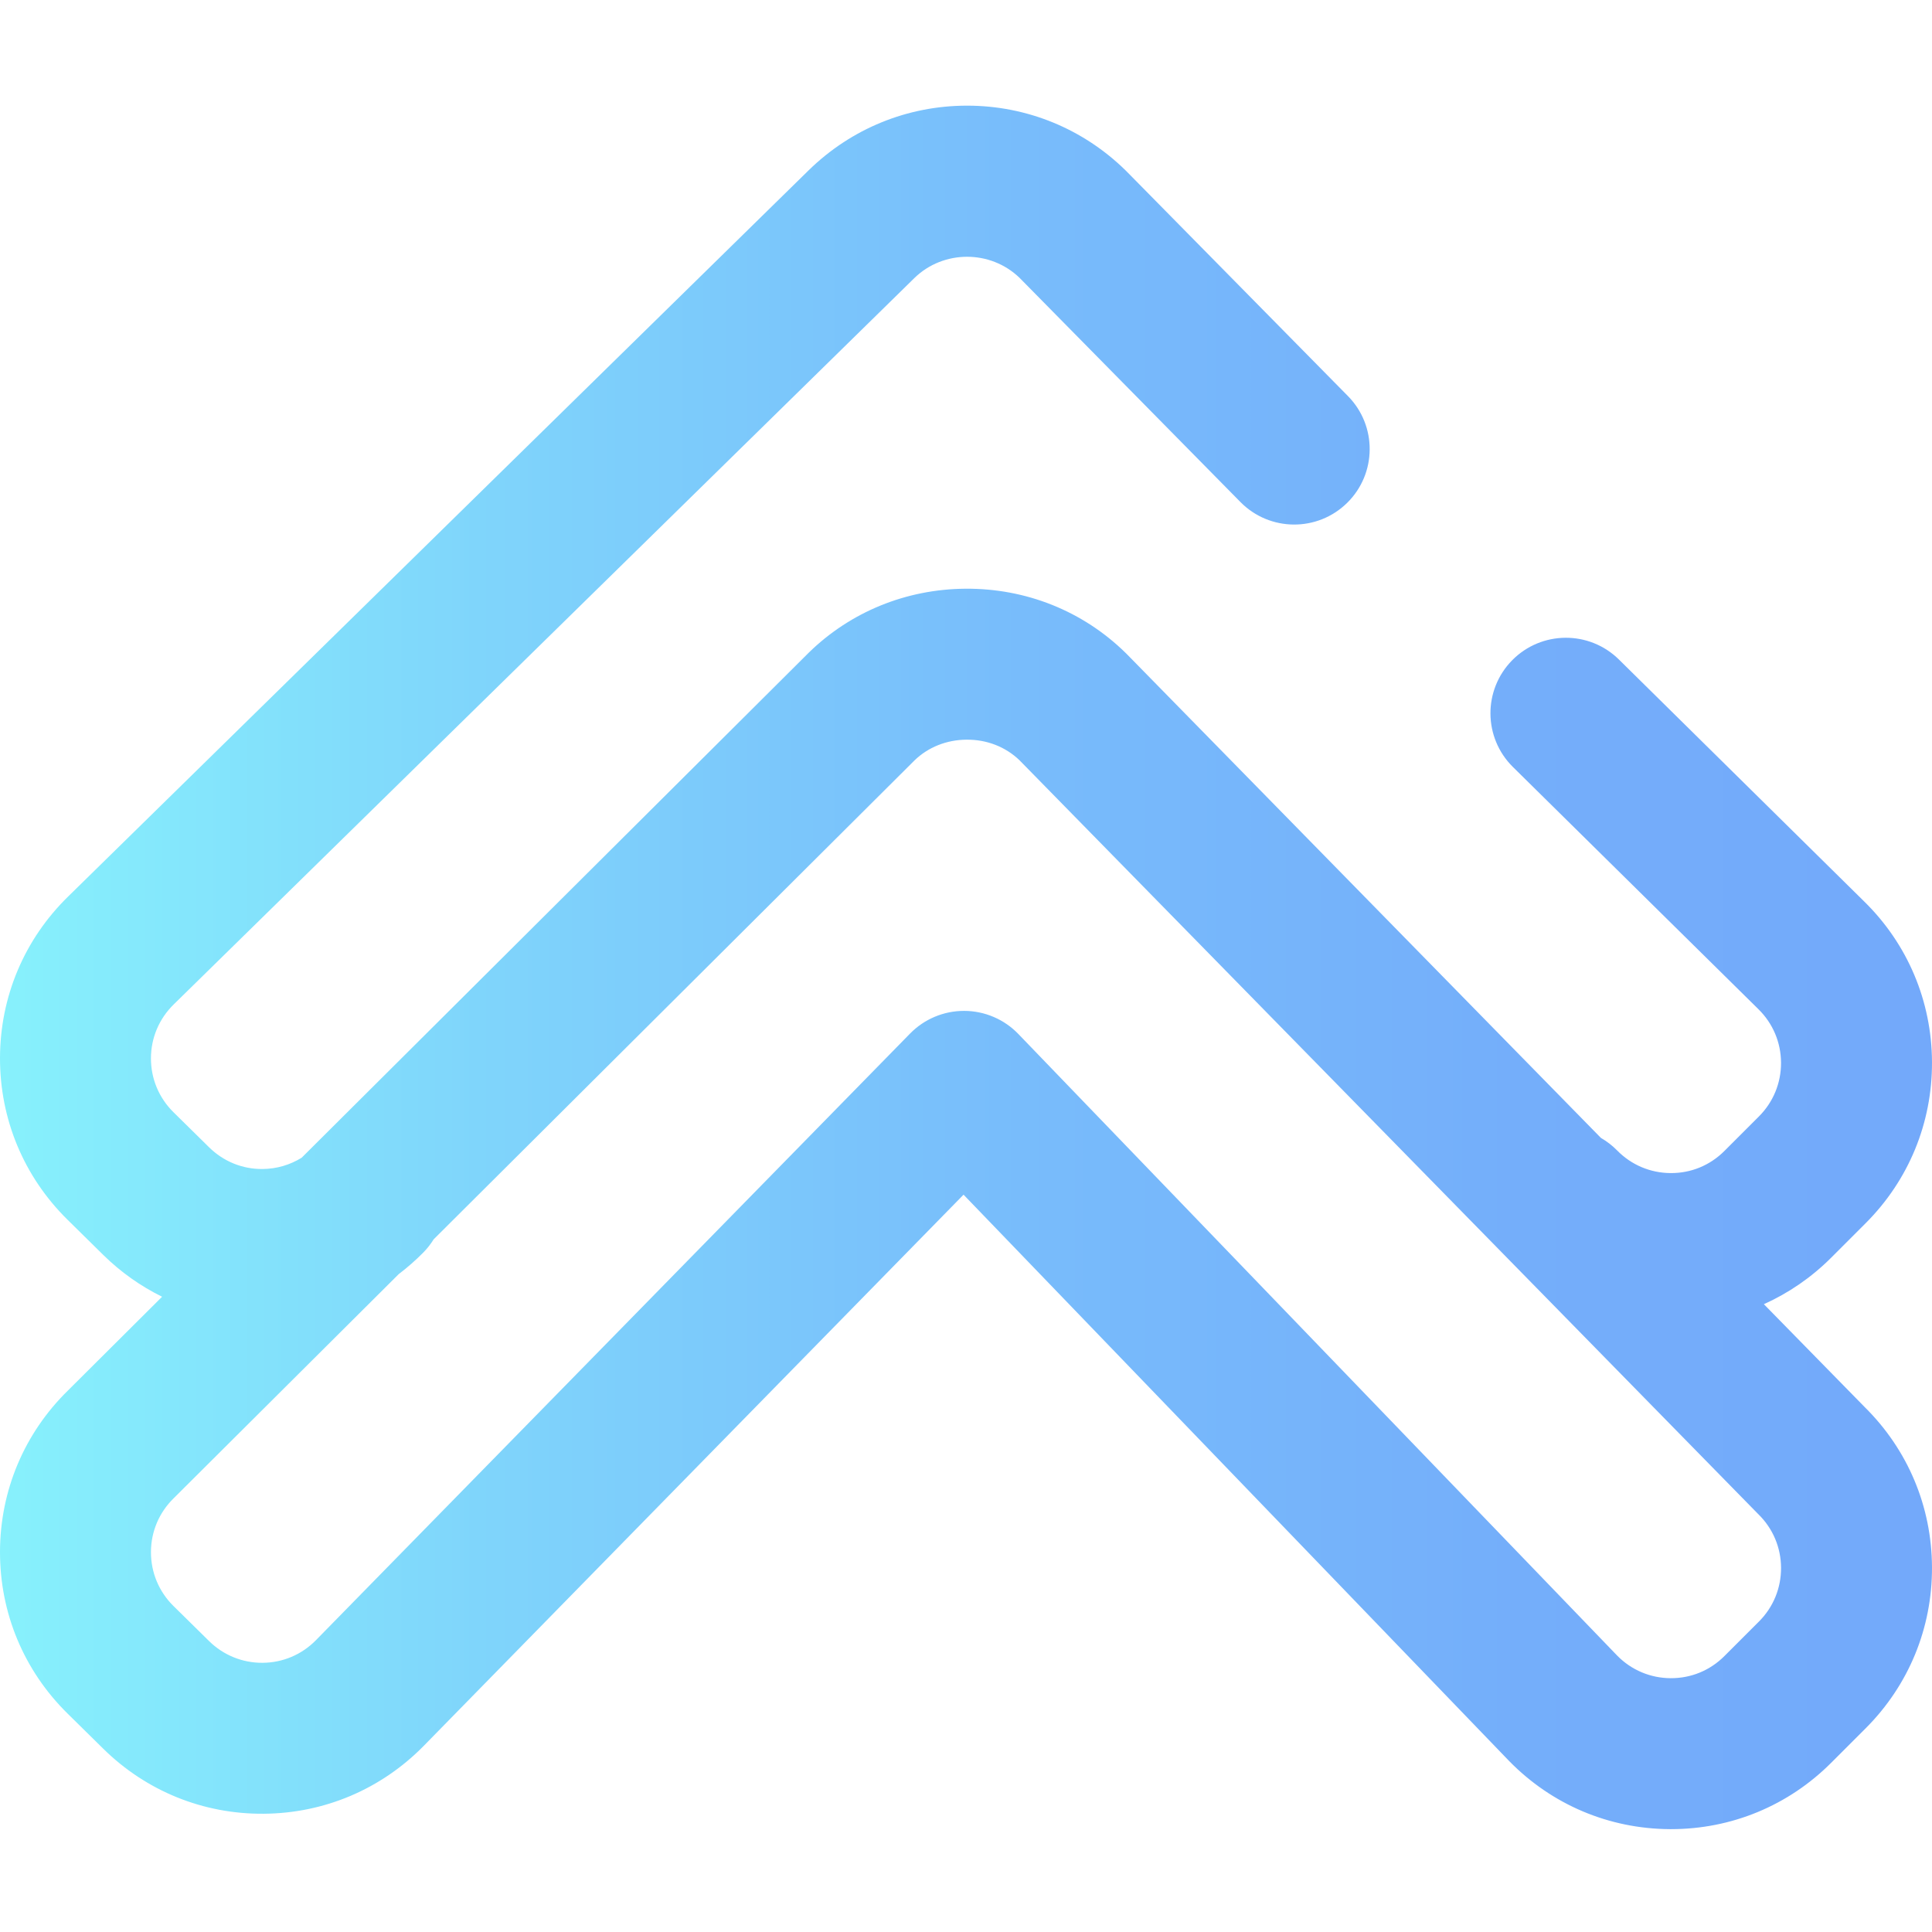 <svg height="512pt" viewBox="0 -28 512.001 512" width="512pt" xmlns="http://www.w3.org/2000/svg" xmlns:xlink="http://www.w3.org/1999/xlink"><linearGradient id="a" gradientUnits="userSpaceOnUse" x1="0" x2="512" y1="228.371" y2="228.371"><stop offset="0" stop-color="#87f1fc"/><stop offset=".256" stop-color="#7fd4fb"/><stop offset=".529" stop-color="#78bcfb"/><stop offset=".784" stop-color="#74aefa"/><stop offset="1" stop-color="#73a9fa"/></linearGradient><path d="m467.445 317.625c6.551-2.949 12.59-7.082 17.828-12.316l9.148-9.152c11.41-11.41 17.652-26.578 17.578-42.715-.074-16.133-6.457-31.242-17.934-42.508l-65.031-64.152c-7.863-7.762-20.527-7.676-28.285.188-7.758 7.867-7.672 20.531.191 28.289l65.066 64.191c3.836 3.766 5.961 8.801 5.988 14.18.023 5.379-2.059 10.438-5.859 14.238l-9.152 9.152c-3.805 3.809-8.832 5.895-14.25 5.859-5.383-.031-10.422-2.164-14.188-6.012-1.301-1.328-2.75-2.418-4.285-3.309l-125.664-128.238c-.094-.094-.184-.184-.277-.273-11.312-11.109-26.43-17.164-42.504-17.031-15.684.121-30.402 6.129-41.453 16.918-.047.047-.094.094-.141.141l-134.273 133.73c-3.082 1.91-6.629 2.965-10.344 2.996-5.359.055-10.383-2.004-14.191-5.754l-9.445-9.301c-3.855-3.805-5.977-8.879-5.965-14.297.012-5.414 2.156-10.48 6.062-14.297l196.246-192.457c7.691-7.512 20.172-7.527 27.887-.059l58.531 59.41c7.754 7.871 20.418 7.965 28.289.211 7.867-7.754 7.961-20.418.211-28.285l-58.672-59.551c-.078-.082-.16-.16-.238-.238-11.27-11.059-26.168-17.164-41.957-17.184-.027 0-.055 0-.082 0-15.758 0-30.641 6.062-41.949 17.102l-196.246 192.457c-11.629 11.352-18.051 26.555-18.086 42.805-.035 16.246 6.32 31.477 17.895 42.879l9.445 9.305c4.652 4.582 9.922 8.297 15.613 11.105l-24.949 24.848c-11.574 11.344-17.969 26.512-18.004 42.723-.035 16.25 6.32 31.477 17.895 42.879l9.445 9.305c11.418 11.25 26.516 17.387 42.566 17.254 16.031-.121 31.051-6.477 42.34-17.938l143.105-146.121 144.496 149.992c.039.039.074.078.109.113 11.297 11.543 26.414 17.945 42.562 18.035h.332c16.023 0 31.082-6.234 42.422-17.574l9.152-9.152c11.406-11.41 17.648-26.578 17.574-42.711-.074-16.066-6.398-31.109-17.816-42.395zm-1.309 84.102-9.152 9.152c-3.805 3.809-8.832 5.887-14.25 5.859-5.359-.031-10.379-2.145-14.137-5.961l-158.723-164.758c-3.75-3.895-8.914-6.102-14.32-6.125-.027 0-.055 0-.082 0-5.379 0-10.527 2.164-14.293 6.008l-157.477 160.789c-3.75 3.809-8.758 5.93-14.098 5.969-5.328.039-10.383-2.004-14.191-5.754l-9.445-9.301c-3.855-3.801-5.977-8.879-5.965-14.297.012-5.414 2.156-10.48 6.031-14.266.047-.047.094-.094.141-.141l59.488-59.25c2.297-1.742 4.484-3.66 6.543-5.75 1.059-1.078 1.957-2.25 2.727-3.48l127.438-126.926c3.609-3.492 8.492-5.438 13.758-5.477 5.379-.051 10.359 1.895 14.055 5.461l195.551 199.555c.09.09.18.184.273.273 3.836 3.766 5.965 8.801 5.988 14.18.023 5.379-2.055 10.438-5.859 14.238zm0 0" fill="url(#a)"/></svg>